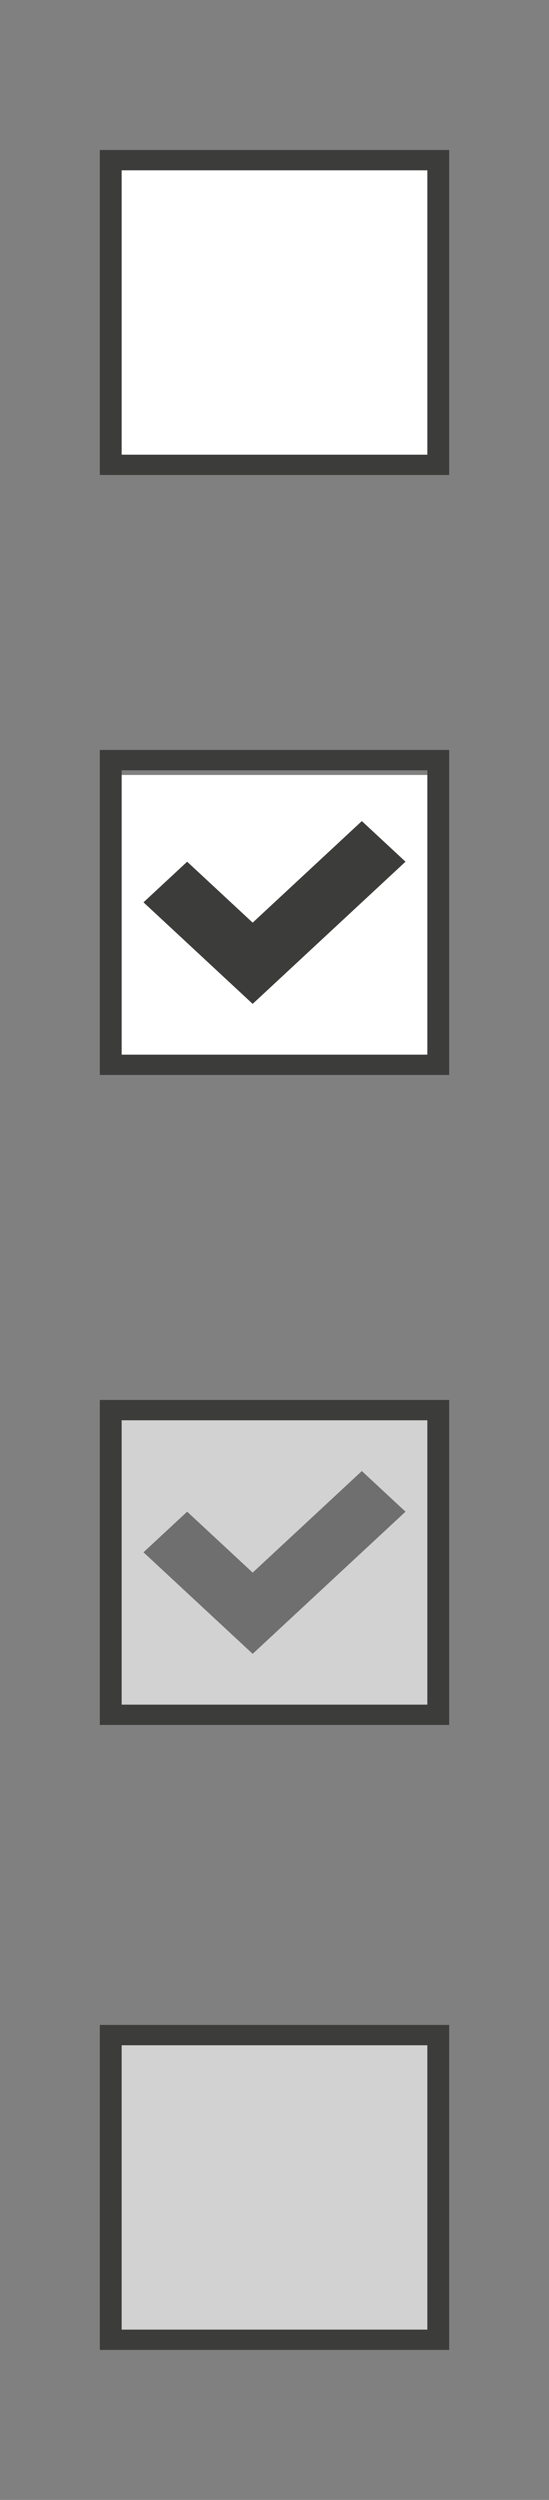 <?xml version="1.0" encoding="utf-8"?>
<!-- Generator: Adobe Illustrator 15.0.0, SVG Export Plug-In . SVG Version: 6.00 Build 0)  -->
<!DOCTYPE svg PUBLIC "-//W3C//DTD SVG 1.1//EN" "http://www.w3.org/Graphics/SVG/1.1/DTD/svg11.dtd">
<svg version="1.1" id="Capa_1" xmlns="http://www.w3.org/2000/svg" xmlns:xlink="http://www.w3.org/1999/xlink" x="0px" y="0px"
	 width="22px" height="100px" viewBox="0 0 22 100" enable-background="new 0 0 22 100" xml:space="preserve">
<rect x="0" y="0" width="22" height="100" fill="#808080" stroke="none"/>
<rect x="4" y="6" fill="#3C3C3B" width="14" height="13"/>
<rect x="4.875" y="6.813" fill="#FFFFFF" width="12.25" height="11.375"/>
<rect x="4.875" y="31" fill="#FFFFFF" width="12.25" height="11.375"/>
<path fill="#3C3C3B" d="M4,30v13h14V30H4z M17.125,42.188H4.875V30.813h12.25V42.188z M14.5,32.844l-4.375,4.063L7.5,34.469
	l-1.75,1.625l4.375,4.063l6.125-5.688L14.5,32.844z"/>
<rect x="4" y="56" fill="#3C3C3B" width="14" height="13"/>
<rect x="4.875" y="56.813" fill="#D2D2D2" width="12.25" height="11.375"/>
<polygon fill="#706F6F" points="14.5,58.844 10.125,62.906 7.5,60.469 5.75,62.094 10.125,66.156 16.25,60.469 "/>
<rect x="4" y="81" fill="#3C3C3B" width="14" height="13"/>
<rect x="4.875" y="81.813" fill="#D2D2D2" width="12.25" height="11.375"/>
</svg>
